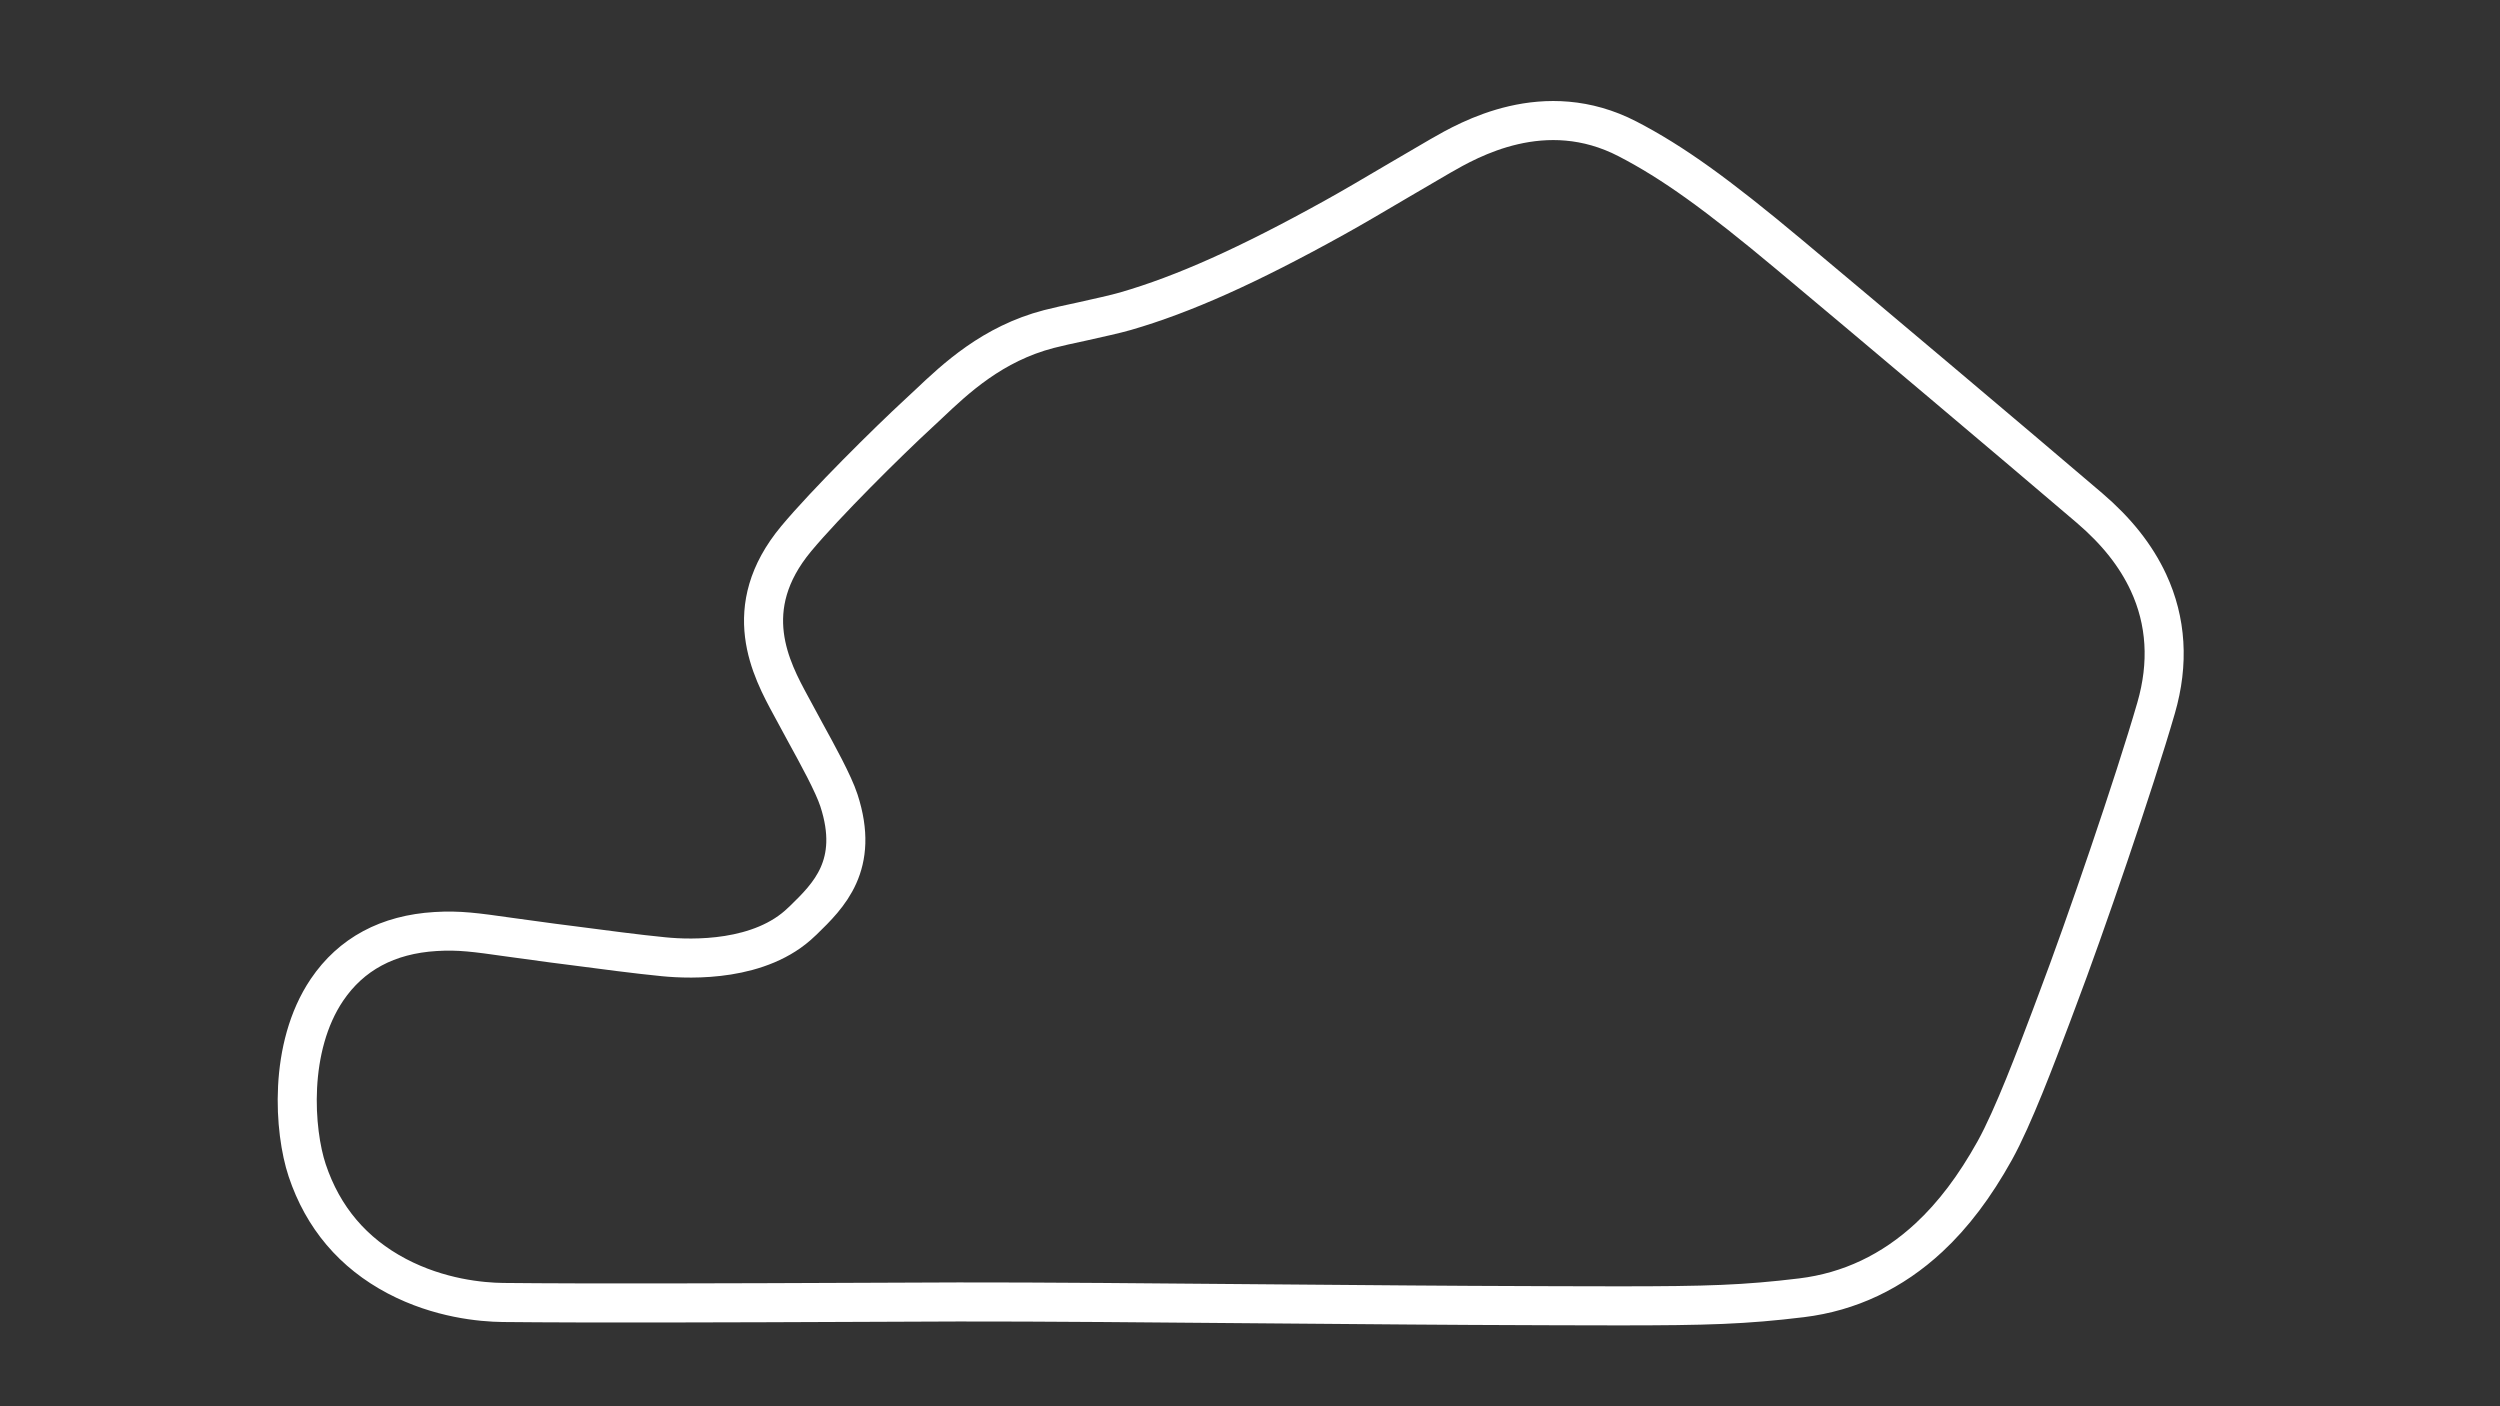 <svg version="1.1" xmlns="http://www.w3.org/2000/svg" xmlns:xlink="http://www.w3.org/1999/xlink" x="0px" y="0px" viewBox="0 0 1920 1080" style="enable-background:new 0 0 1920 1080;" xml:space="preserve">
  <rect x="0" y="0" width="1920" height="1080" fill="#333333" stroke="none"/>
  <style>svg {height: 100%;width: 100%;}.track-surface {fill: none;stroke: white;stroke-width: 30;}</style>
  <path class="track-surface" d="M1650,447.3c-9.6-20.6-24.4-39.3-45.2-57.1c-56.8-48.5-172.3-145.9-230.1-194.2c-56.4-47.2-90.2-71.4-124.7-89.3c-63.7-33-121.9,0.5-143.8,13.1c-8.3,4.8-19.2,11.2-30.8,18c-18.8,11.1-38.2,22.5-50.9,29.5C958.3,204,908.9,226.1,864.4,239c-7.9,2.3-20.9,5.1-33.3,7.9c-9.8,2.1-19,4.1-25.5,5.8c-43.4,11.3-71.7,38-92.3,57.5c-2.6,2.5-5.1,4.8-7.5,7c-24.2,22.3-71.8,69.5-94.3,96.5c-44.6,53.6-19.2,100.5-4,128.5c1.1,2.1,2.2,4.1,3.3,6.1c2.2,4.1,5,9.2,7.9,14.6c9,16.4,21.4,38.9,25.6,51.8c16.2,49.7-8,73.2-27.4,92.1l-1.2,1.1c-31.4,30.6-84.5,29-105.8,26.9c-20.7-2-46.8-5.5-72.1-8.8c-4.5-0.6-8.9-1.2-13.3-1.7c-13.6-1.8-24.8-3.4-33.7-4.6c-25.4-3.6-38.1-5.4-56.2-4.3c-36.8,2.2-64.9,17.3-83.5,44.8c-29.9,44.3-25.2,108.5-15.2,138.6c12.1,36.3,35.3,63.6,68.9,81.3c32.5,17.1,64.9,20,81.4,20.2c66.2,0.7,180.7,0.3,272.7-0.1c29.2-0.1,55.8-0.2,77.2-0.3c60.3-0.1,153.4,0.7,243.5,1.5c72.6,0.6,141.2,1.2,190.3,1.3l25.5,0.1c17.9,0,33.7,0.1,47.8,0.1c67.8,0,96.8-0.9,140.4-6.2c36.8-4.5,69.7-20.1,97.9-46.3c18.6-17.3,35.1-39.1,50.5-66.8c14.3-25.8,31.7-72.2,43.3-102.9c1.8-4.8,3.4-9.2,4.9-13.1c20.6-54.2,59-166.1,75.7-223.9C1665.8,509.5,1663.8,477,1650,447.3z"></path>
</svg>